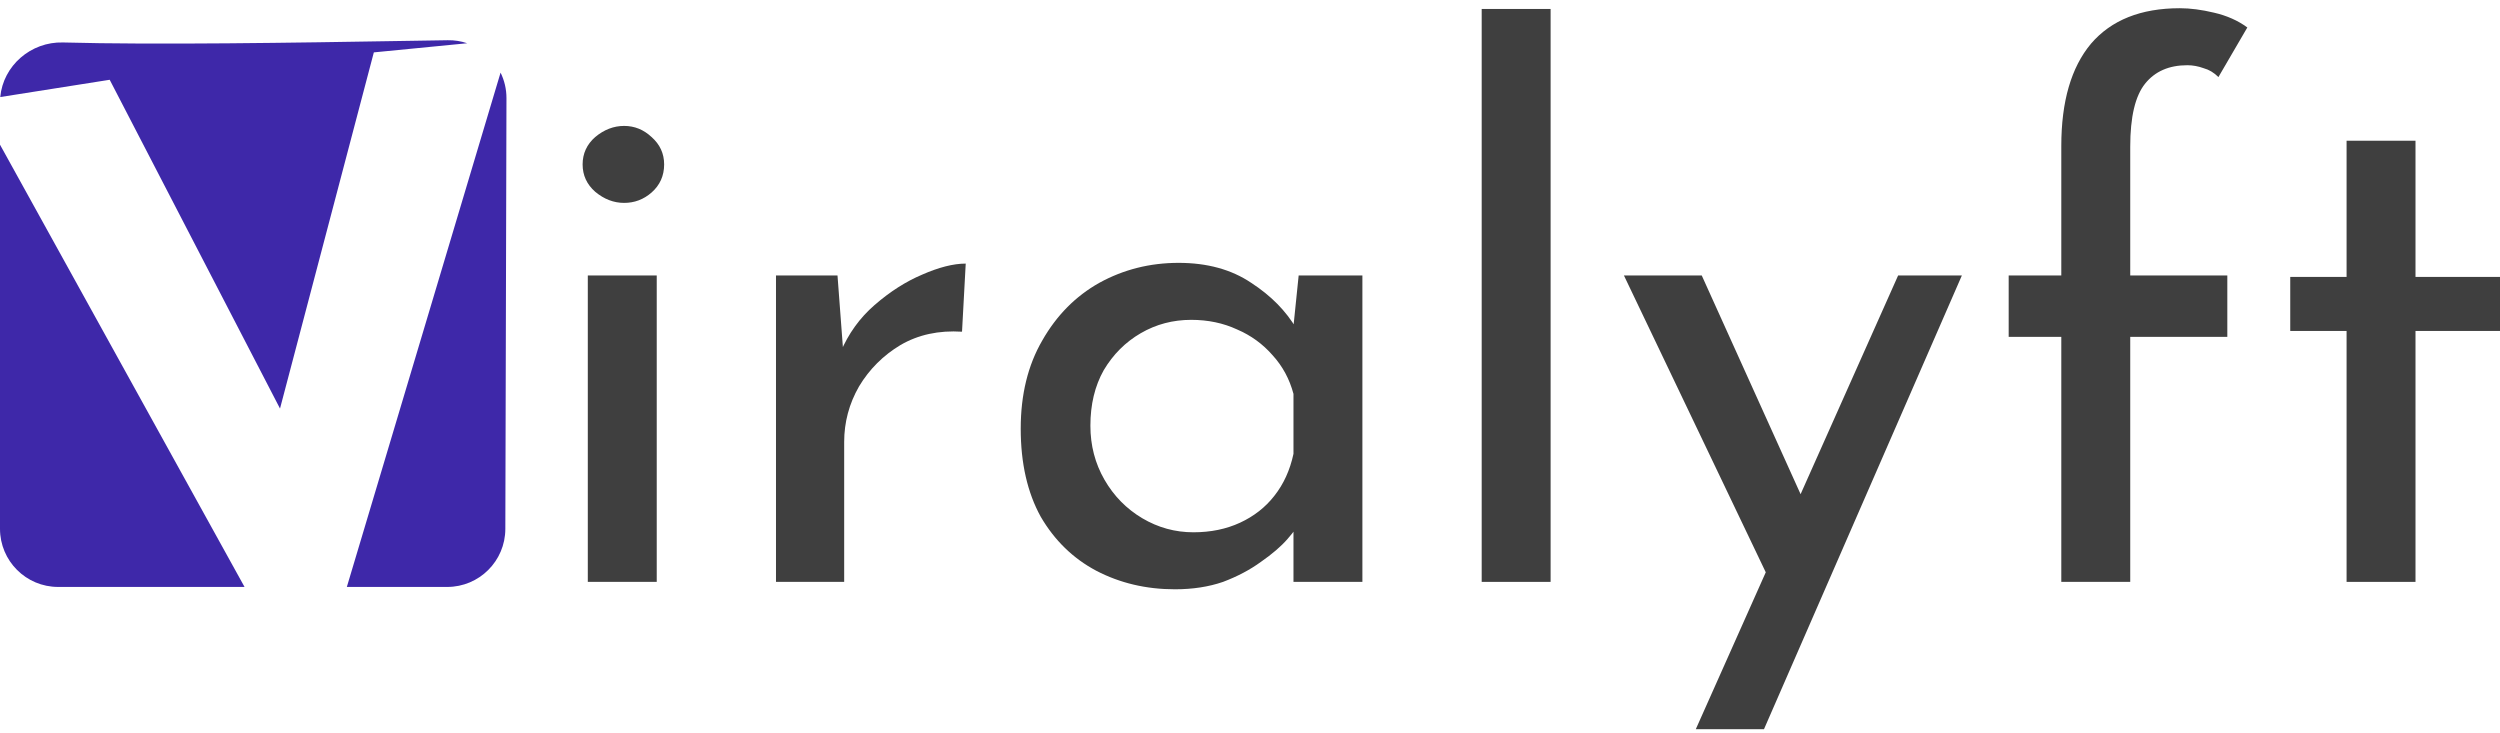 <svg width="215" height="63" viewBox="0 0 215 63" fill="none" xmlns="http://www.w3.org/2000/svg">
<path d="M50.551 23.688H56.479V50.042H50.551V23.688ZM50.105 14.139C50.105 13.206 50.466 12.42 51.189 11.784C51.953 11.147 52.782 10.829 53.674 10.829C54.567 10.829 55.353 11.147 56.033 11.784C56.755 12.42 57.116 13.206 57.116 14.139C57.116 15.115 56.755 15.922 56.033 16.558C55.353 17.152 54.567 17.449 53.674 17.449C52.782 17.449 51.953 17.131 51.189 16.494C50.466 15.858 50.105 15.073 50.105 14.139Z" fill="#3F3F3F"/>
<path d="M72.025 23.688L72.599 31.327L72.28 30.308C72.96 28.696 73.938 27.338 75.212 26.234C76.53 25.088 77.889 24.218 79.292 23.624C80.737 22.988 81.99 22.669 83.052 22.669L82.734 28.526C80.737 28.399 78.973 28.781 77.443 29.672C75.956 30.563 74.766 31.751 73.874 33.237C73.024 34.722 72.599 36.313 72.599 38.011V50.042H66.735V23.688H72.025Z" fill="#3F3F3F"/>
<path d="M101.04 50.679C98.576 50.679 96.324 50.148 94.284 49.087C92.287 48.027 90.693 46.477 89.504 44.441C88.356 42.361 87.782 39.836 87.782 36.865C87.782 33.937 88.399 31.412 89.631 29.29C90.863 27.125 92.499 25.47 94.539 24.325C96.621 23.179 98.894 22.606 101.359 22.606C103.824 22.606 105.906 23.179 107.606 24.325C109.305 25.428 110.601 26.744 111.494 28.271L111.111 29.29L111.685 23.688H117.166V50.042H111.239V43.167L111.876 44.695C111.706 45.12 111.324 45.671 110.729 46.35C110.176 46.987 109.411 47.645 108.434 48.324C107.499 49.003 106.416 49.576 105.183 50.042C103.951 50.467 102.57 50.679 101.04 50.679ZM102.634 45.777C104.121 45.777 105.46 45.501 106.649 44.95C107.839 44.398 108.817 43.634 109.581 42.658C110.389 41.639 110.941 40.43 111.239 39.029V33.873C110.899 32.6 110.304 31.497 109.454 30.563C108.604 29.587 107.584 28.844 106.394 28.335C105.205 27.783 103.887 27.507 102.443 27.507C100.87 27.507 99.426 27.889 98.108 28.653C96.791 29.417 95.729 30.478 94.921 31.836C94.156 33.194 93.774 34.786 93.774 36.611C93.774 38.308 94.178 39.857 94.985 41.258C95.793 42.658 96.876 43.761 98.236 44.568C99.596 45.374 101.062 45.777 102.634 45.777Z" fill="#3F3F3F"/>
<path d="M127.425 0.771H133.352V50.042H127.425V0.771Z" fill="#3F3F3F"/>
<path d="M145.839 62.71L163.24 23.688H168.722L151.703 62.71H145.839ZM152.341 50.233L139.657 23.688H146.349L156.994 47.241L152.341 50.233Z" fill="#3F3F3F"/>
<path d="M177.272 50.042V28.971H172.746V23.688H177.272V12.548C177.272 8.728 178.122 5.8 179.821 3.763C181.564 1.726 184.113 0.707 187.47 0.707C188.363 0.707 189.34 0.835 190.402 1.089C191.507 1.344 192.463 1.768 193.271 2.362L190.785 6.627C190.402 6.246 189.977 5.991 189.51 5.864C189.042 5.694 188.575 5.609 188.108 5.609C186.535 5.609 185.324 6.139 184.474 7.2C183.625 8.261 183.2 10.065 183.2 12.611V23.688H191.55V28.971H183.2V50.042H177.272Z" fill="#3F3F3F"/>
<path d="M201.806 12.102H207.733V23.815H215V28.462H207.733V50.042H201.806V28.462H196.961V23.815H201.806V12.102Z" fill="#3F3F3F"/>
<path fill-rule="evenodd" clip-rule="evenodd" d="M40.181 3.72L32.15 4.505L24.081 35.136L9.434 6.861L0.022 8.346C0.272 5.648 2.653 3.577 5.417 3.652C13.473 3.87 25.337 3.675 34.86 3.518C36.121 3.497 37.342 3.477 38.506 3.459C39.093 3.449 39.657 3.542 40.181 3.72ZM43.049 6.245L29.828 50.477H38.459C41.215 50.477 43.452 48.247 43.459 45.49L43.556 8.456C43.559 7.662 43.376 6.912 43.049 6.245ZM21.031 50.477L0 12.442V45.477C0 48.239 2.239 50.477 5 50.477H21.031Z" fill="#3E28A9"/>
</svg>
